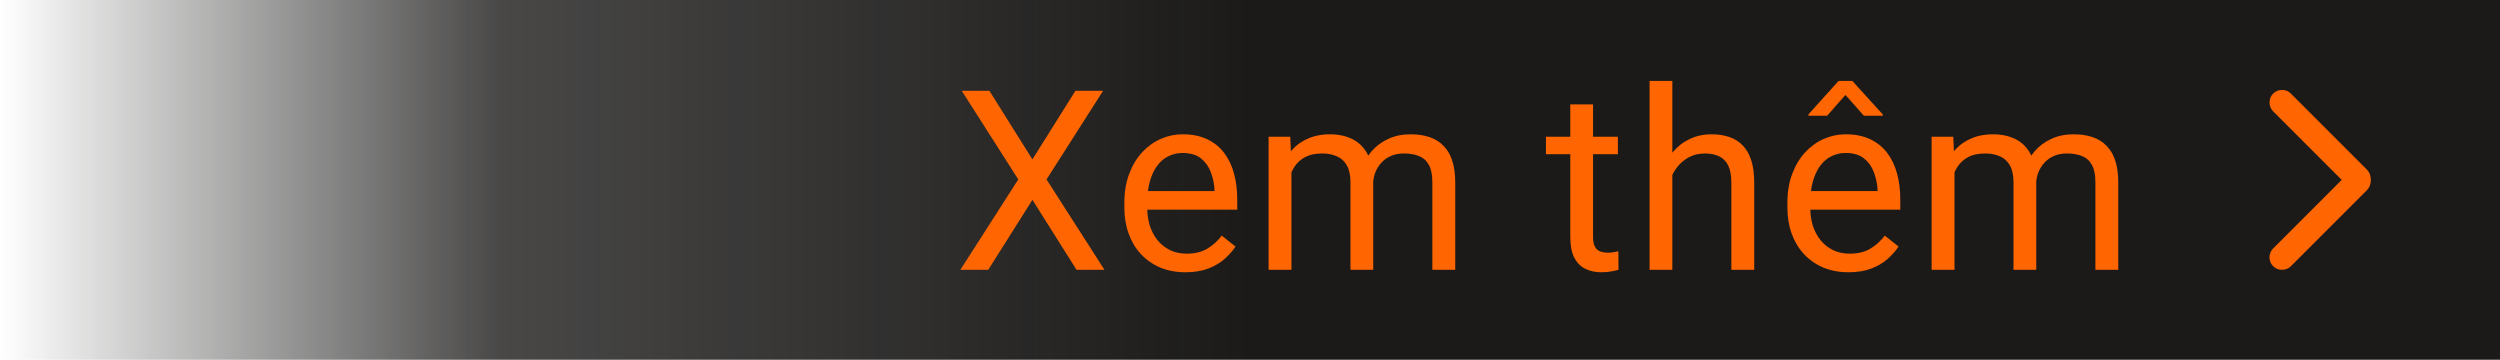 <svg width="139" height="20" viewBox="0 0 139 20" fill="none" xmlns="http://www.w3.org/2000/svg">
<rect width="139" height="20" fill="url(#paint0_linear_434_13626)"/>
<path d="M55.01 5.047L57.402 8.861L59.795 5.047H61.333L58.188 9.976L61.408 15H59.856L57.402 11.11L54.948 15H53.397L56.616 9.976L53.472 5.047H55.01ZM65.913 15.137C65.398 15.137 64.931 15.05 64.511 14.877C64.097 14.699 63.739 14.451 63.438 14.132C63.142 13.813 62.914 13.435 62.755 12.997C62.595 12.56 62.515 12.081 62.515 11.562V11.274C62.515 10.673 62.604 10.137 62.782 9.668C62.96 9.194 63.201 8.793 63.507 8.465C63.812 8.137 64.158 7.888 64.546 7.72C64.933 7.551 65.334 7.467 65.749 7.467C66.277 7.467 66.733 7.558 67.116 7.74C67.503 7.923 67.82 8.178 68.066 8.506C68.312 8.829 68.495 9.212 68.613 9.654C68.731 10.092 68.791 10.57 68.791 11.09V11.657H63.267V10.625H67.526V10.529C67.508 10.201 67.439 9.882 67.321 9.572C67.207 9.262 67.025 9.007 66.774 8.807C66.523 8.606 66.182 8.506 65.749 8.506C65.462 8.506 65.197 8.567 64.956 8.69C64.714 8.809 64.507 8.987 64.334 9.224C64.16 9.461 64.026 9.75 63.93 10.092C63.835 10.434 63.787 10.828 63.787 11.274V11.562C63.787 11.912 63.835 12.243 63.93 12.553C64.031 12.858 64.174 13.127 64.361 13.359C64.552 13.592 64.783 13.774 65.052 13.906C65.325 14.038 65.635 14.104 65.981 14.104C66.428 14.104 66.806 14.013 67.116 13.831C67.426 13.649 67.697 13.405 67.929 13.1L68.695 13.708C68.535 13.95 68.333 14.18 68.087 14.398C67.841 14.617 67.537 14.795 67.177 14.932C66.822 15.068 66.4 15.137 65.913 15.137ZM71.805 9.073V15H70.534V7.604H71.737L71.805 9.073ZM71.545 11.021L70.957 11.001C70.962 10.495 71.028 10.028 71.156 9.6C71.283 9.167 71.472 8.791 71.723 8.472C71.974 8.153 72.286 7.907 72.66 7.733C73.033 7.556 73.466 7.467 73.958 7.467C74.305 7.467 74.624 7.517 74.915 7.617C75.207 7.713 75.46 7.866 75.674 8.075C75.888 8.285 76.055 8.554 76.173 8.882C76.292 9.21 76.351 9.606 76.351 10.071V15H75.086V10.133C75.086 9.745 75.02 9.436 74.888 9.203C74.76 8.971 74.578 8.802 74.341 8.697C74.104 8.588 73.826 8.533 73.507 8.533C73.134 8.533 72.821 8.599 72.571 8.731C72.32 8.864 72.12 9.046 71.969 9.278C71.819 9.511 71.709 9.777 71.641 10.078C71.577 10.374 71.545 10.689 71.545 11.021ZM76.337 10.324L75.49 10.584C75.494 10.178 75.56 9.789 75.688 9.415C75.82 9.041 76.009 8.709 76.255 8.417C76.506 8.125 76.814 7.895 77.178 7.727C77.543 7.553 77.96 7.467 78.429 7.467C78.826 7.467 79.177 7.519 79.482 7.624C79.792 7.729 80.052 7.891 80.261 8.109C80.475 8.324 80.637 8.599 80.746 8.937C80.856 9.274 80.911 9.675 80.911 10.14V15H79.639V10.126C79.639 9.711 79.573 9.39 79.441 9.162C79.313 8.93 79.131 8.768 78.894 8.677C78.662 8.581 78.384 8.533 78.06 8.533C77.782 8.533 77.536 8.581 77.322 8.677C77.108 8.772 76.927 8.905 76.782 9.073C76.636 9.237 76.524 9.426 76.447 9.641C76.374 9.855 76.337 10.083 76.337 10.324ZM89.954 7.604V8.574H85.955V7.604H89.954ZM87.308 5.806H88.573V13.168C88.573 13.419 88.612 13.608 88.689 13.735C88.767 13.863 88.867 13.947 88.99 13.988C89.113 14.029 89.245 14.05 89.387 14.05C89.491 14.05 89.601 14.041 89.715 14.023C89.833 14 89.922 13.981 89.981 13.968L89.988 15C89.888 15.032 89.756 15.062 89.592 15.089C89.432 15.121 89.239 15.137 89.011 15.137C88.701 15.137 88.416 15.075 88.156 14.952C87.896 14.829 87.689 14.624 87.534 14.337C87.384 14.045 87.308 13.653 87.308 13.161V5.806ZM92.982 4.5V15H91.717V4.5H92.982ZM92.681 11.021L92.155 11.001C92.159 10.495 92.235 10.028 92.38 9.6C92.526 9.167 92.731 8.791 92.996 8.472C93.26 8.153 93.575 7.907 93.939 7.733C94.308 7.556 94.716 7.467 95.163 7.467C95.527 7.467 95.855 7.517 96.147 7.617C96.439 7.713 96.687 7.868 96.892 8.082C97.102 8.296 97.261 8.574 97.371 8.916C97.48 9.253 97.535 9.666 97.535 10.153V15H96.263V10.14C96.263 9.752 96.206 9.442 96.092 9.21C95.978 8.973 95.812 8.802 95.593 8.697C95.375 8.588 95.106 8.533 94.787 8.533C94.472 8.533 94.185 8.599 93.925 8.731C93.67 8.864 93.449 9.046 93.262 9.278C93.08 9.511 92.936 9.777 92.832 10.078C92.731 10.374 92.681 10.689 92.681 11.021ZM102.778 15.137C102.263 15.137 101.796 15.05 101.376 14.877C100.962 14.699 100.604 14.451 100.303 14.132C100.007 13.813 99.779 13.435 99.62 12.997C99.46 12.56 99.38 12.081 99.38 11.562V11.274C99.38 10.673 99.469 10.137 99.647 9.668C99.825 9.194 100.066 8.793 100.371 8.465C100.677 8.137 101.023 7.888 101.41 7.72C101.798 7.551 102.199 7.467 102.614 7.467C103.142 7.467 103.598 7.558 103.981 7.74C104.368 7.923 104.685 8.178 104.931 8.506C105.177 8.829 105.359 9.212 105.478 9.654C105.596 10.092 105.656 10.57 105.656 11.09V11.657H100.132V10.625H104.391V10.529C104.373 10.201 104.304 9.882 104.186 9.572C104.072 9.262 103.89 9.007 103.639 8.807C103.388 8.606 103.047 8.506 102.614 8.506C102.326 8.506 102.062 8.567 101.821 8.69C101.579 8.809 101.372 8.987 101.199 9.224C101.025 9.461 100.891 9.75 100.795 10.092C100.7 10.434 100.652 10.828 100.652 11.274V11.562C100.652 11.912 100.7 12.243 100.795 12.553C100.895 12.858 101.039 13.127 101.226 13.359C101.417 13.592 101.647 13.774 101.916 13.906C102.19 14.038 102.5 14.104 102.846 14.104C103.293 14.104 103.671 14.013 103.981 13.831C104.291 13.649 104.562 13.405 104.794 13.1L105.56 13.708C105.4 13.95 105.198 14.18 104.951 14.398C104.705 14.617 104.402 14.795 104.042 14.932C103.687 15.068 103.265 15.137 102.778 15.137ZM102.99 4.5L104.685 6.366V6.435H103.632L102.607 5.279L101.588 6.435H100.549V6.359L102.224 4.5H102.99ZM108.67 9.073V15H107.398V7.604H108.602L108.67 9.073ZM108.41 11.021L107.822 11.001C107.827 10.495 107.893 10.028 108.021 9.6C108.148 9.167 108.337 8.791 108.588 8.472C108.839 8.153 109.151 7.907 109.524 7.733C109.898 7.556 110.331 7.467 110.823 7.467C111.17 7.467 111.489 7.517 111.78 7.617C112.072 7.713 112.325 7.866 112.539 8.075C112.753 8.285 112.92 8.554 113.038 8.882C113.157 9.21 113.216 9.606 113.216 10.071V15H111.951V10.133C111.951 9.745 111.885 9.436 111.753 9.203C111.625 8.971 111.443 8.802 111.206 8.697C110.969 8.588 110.691 8.533 110.372 8.533C109.998 8.533 109.686 8.599 109.436 8.731C109.185 8.864 108.984 9.046 108.834 9.278C108.684 9.511 108.574 9.777 108.506 10.078C108.442 10.374 108.41 10.689 108.41 11.021ZM113.202 10.324L112.355 10.584C112.359 10.178 112.425 9.789 112.553 9.415C112.685 9.041 112.874 8.709 113.12 8.417C113.371 8.125 113.678 7.895 114.043 7.727C114.408 7.553 114.825 7.467 115.294 7.467C115.69 7.467 116.041 7.519 116.347 7.624C116.657 7.729 116.916 7.891 117.126 8.109C117.34 8.324 117.502 8.599 117.611 8.937C117.721 9.274 117.775 9.675 117.775 10.14V15H116.504V10.126C116.504 9.711 116.438 9.39 116.306 9.162C116.178 8.93 115.996 8.768 115.759 8.677C115.526 8.581 115.248 8.533 114.925 8.533C114.647 8.533 114.401 8.581 114.187 8.677C113.972 8.772 113.792 8.905 113.647 9.073C113.501 9.237 113.389 9.426 113.312 9.641C113.239 9.855 113.202 10.083 113.202 10.324Z" fill="#FF6500"/>
<path d="M130.199 10.002L126.387 6.19C126.257 6.06 126.191 5.897 126.188 5.701C126.185 5.505 126.251 5.339 126.387 5.203C126.523 5.068 126.687 5 126.88 5C127.073 5 127.238 5.068 127.373 5.203L131.58 9.41C131.668 9.498 131.729 9.59 131.765 9.687C131.801 9.784 131.819 9.889 131.819 10.002C131.819 10.115 131.801 10.22 131.765 10.317C131.729 10.414 131.668 10.507 131.58 10.594L127.373 14.801C127.244 14.931 127.081 14.997 126.885 15C126.689 15.003 126.523 14.937 126.387 14.801C126.251 14.665 126.184 14.501 126.184 14.308C126.184 14.115 126.251 13.95 126.387 13.815L130.199 10.002Z" fill="#FF6500"/>
<defs>
<linearGradient id="paint0_linear_434_13626" x1="0" y1="10" x2="139" y2="10" gradientUnits="userSpaceOnUse">
<stop stop-color="#1B1A19" stop-opacity="0"/>
<stop offset="0.2" stop-color="#1B1A19" stop-opacity="0.8"/>
<stop offset="0.5" stop-color="#1B1A19"/>
</linearGradient>
</defs>
</svg>

